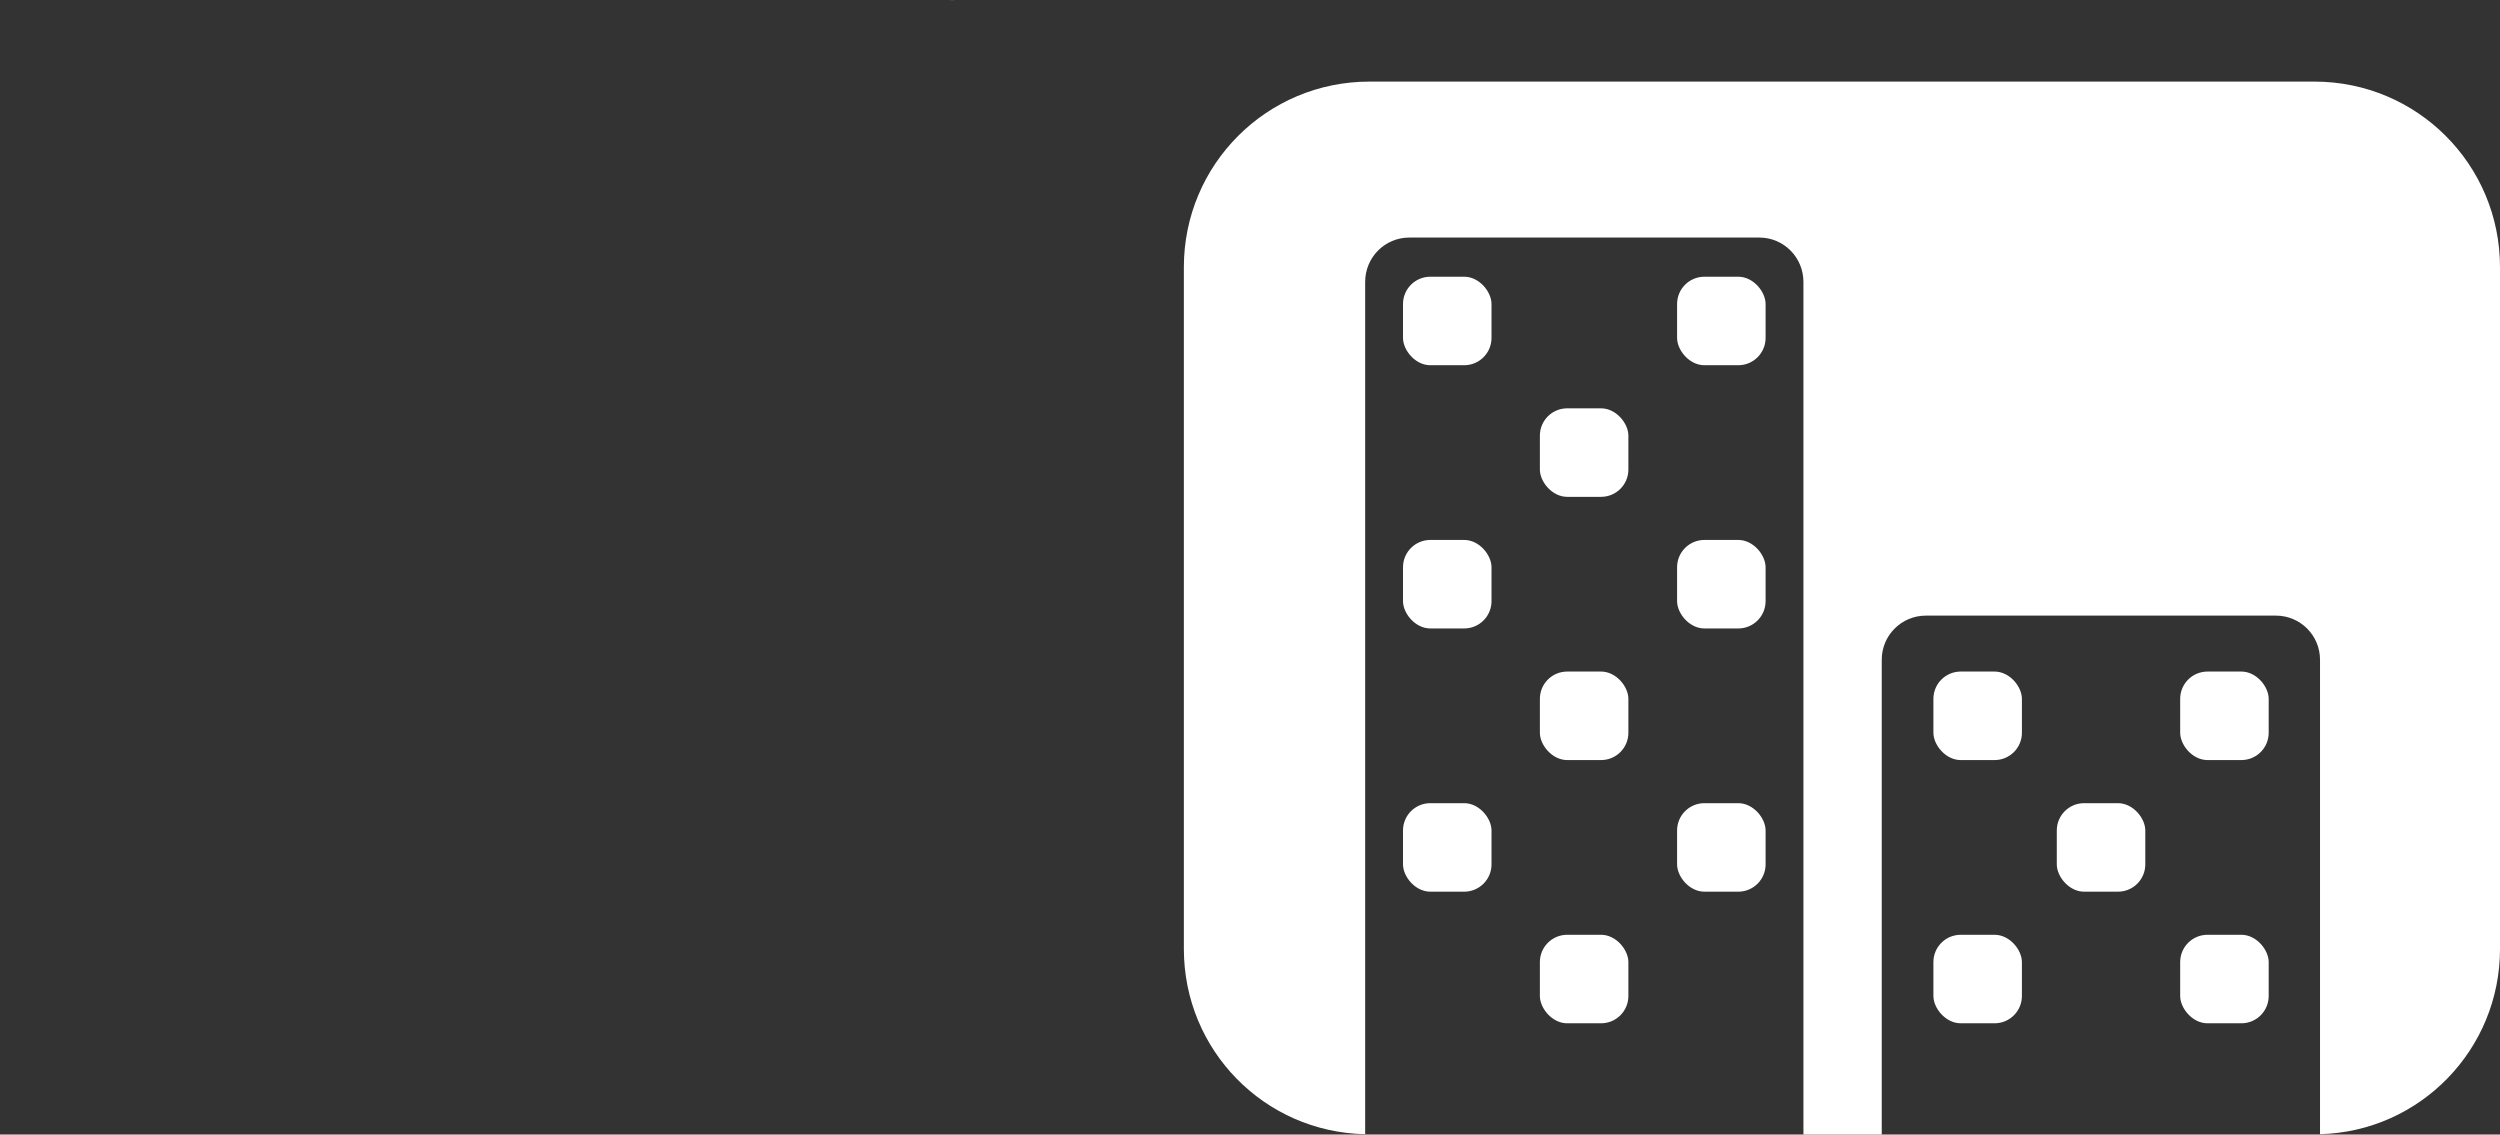 <?xml version="1.0" encoding="UTF-8"?>
<svg id="_Слой_1" data-name="Слой 1" xmlns="http://www.w3.org/2000/svg" viewBox="0 0 75.98 34.48">
  <rect x="0" y="0" width="75.98" height="34.48" fill="#333333" stroke="none"/>
  <defs>
    <style>
      .cls-1 {
        fill: #fff;
      }

      .cls-2 {
        fill: #e5e5e5;
      }
    </style>
  </defs>
  <path class="cls-2" d="m.13.01h-.13.13Z"/>
  <path class="cls-2" d="m29.02,0h0s-.17.01-.17.01c.06,0,.11,0,.17-.01Z"/>
  <g>
    <path class="cls-1" d="m75.98,8.12v20.72c0,3.06-2.43,5.55-5.47,5.63v-14.42c0-.74-.6-1.34-1.34-1.34h-10.64c-.74,0-1.34.6-1.34,1.34v14.43h-2.38V8.57c0-.75-.6-1.35-1.34-1.35h-10.64c-.74,0-1.34.6-1.34,1.35v25.9c-3.06-.06-5.51-2.55-5.51-5.63V8.12c0-3.12,2.52-5.64,5.64-5.64h28.72c3.12,0,5.64,2.52,5.64,5.64Z"/>
    <rect class="cls-1" x="42.64" y="8.41" width="2.69" height="2.69" rx=".83" ry=".83"/>
    <rect class="cls-1" x="66.26" y="20.41" width="2.69" height="2.69" rx=".83" ry=".83"/>
    <rect class="cls-1" x="66.26" y="28.41" width="2.69" height="2.69" rx=".83" ry=".83"/>
    <rect class="cls-1" x="62.51" y="24.41" width="2.69" height="2.69" rx=".83" ry=".83"/>
    <rect class="cls-1" x="58.76" y="20.41" width="2.69" height="2.69" rx=".83" ry=".83"/>
    <rect class="cls-1" x="58.76" y="28.41" width="2.69" height="2.69" rx=".83" ry=".83"/>
    <rect class="cls-1" x="46.8" y="12.41" width="2.69" height="2.69" rx=".83" ry=".83"/>
    <rect class="cls-1" x="42.64" y="16.41" width="2.69" height="2.69" rx=".83" ry=".83"/>
    <rect class="cls-1" x="46.8" y="20.41" width="2.69" height="2.69" rx=".83" ry=".83"/>
    <rect class="cls-1" x="42.64" y="24.41" width="2.69" height="2.69" rx=".83" ry=".83"/>
    <rect class="cls-1" x="46.8" y="28.41" width="2.69" height="2.69" rx=".83" ry=".83"/>
    <rect class="cls-1" x="50.97" y="8.41" width="2.69" height="2.69" rx=".83" ry=".83"/>
    <rect class="cls-1" x="50.97" y="16.41" width="2.69" height="2.69" rx=".83" ry=".83"/>
    <rect class="cls-1" x="50.97" y="24.41" width="2.69" height="2.69" rx=".83" ry=".83"/>
  </g>
</svg>